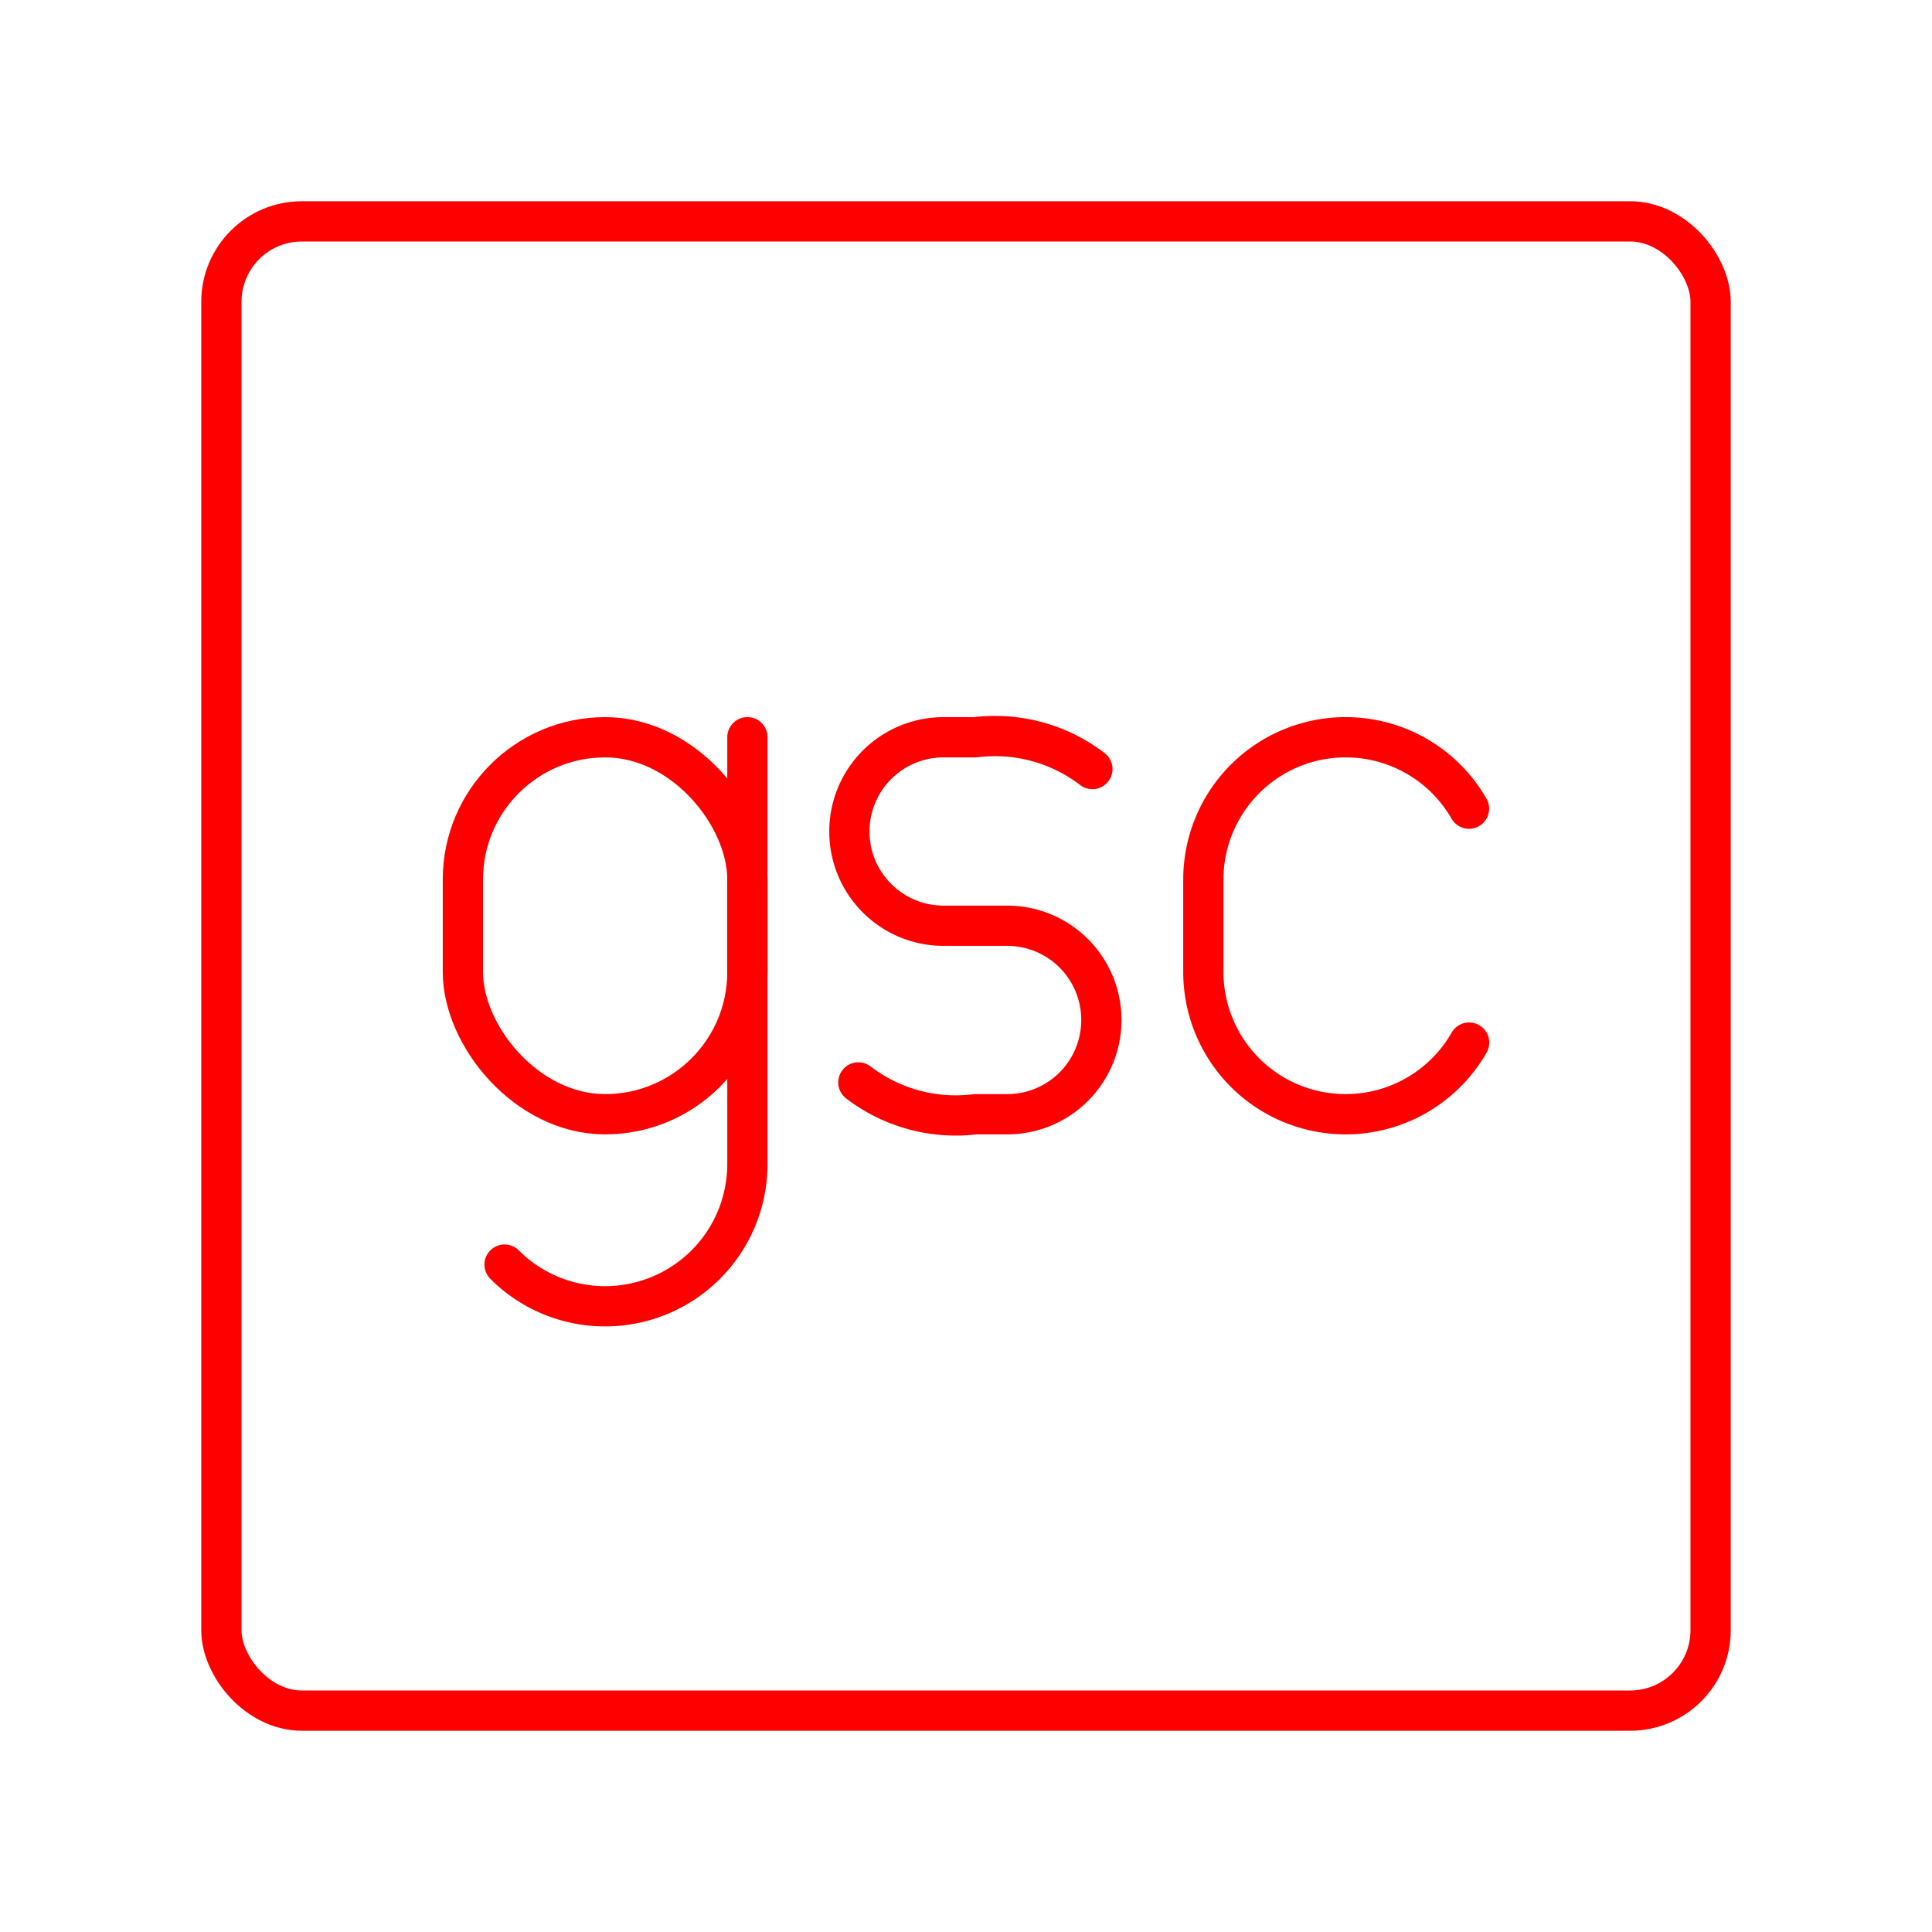 <svg xmlns="http://www.w3.org/2000/svg" viewBox="0 0 48 48"><defs><style>.a{fill:none;stroke:#FF0000;stroke-linecap:round;stroke-linejoin:round;}</style></defs><path class="a" d="M18.569,18.317V28.92a3.534,3.534,0,0,1-3.534,3.534h0a3.523,3.523,0,0,1-2.499-1.035"/><rect class="a" x="11.5" y="18.317" width="7.069" height="9.366" rx="3.534" transform="translate(30.069 46) rotate(-180)"/><path class="a" d="M21.326,26.893a3.975,3.975,0,0,0,2.907.79h.793a2.339,2.339,0,0,0,2.337-2.341v0A2.339,2.339,0,0,0,25.026,23H23.44a2.339,2.339,0,0,1-2.337-2.341v0A2.339,2.339,0,0,1,23.44,18.317h.793a3.975,3.975,0,0,1,2.907.79"/><path class="a" d="M36.5,25.903a3.533,3.533,0,0,1-3.069,1.78h0a3.534,3.534,0,0,1-3.534-3.534V21.851a3.534,3.534,0,0,1,3.534-3.534h0a3.533,3.533,0,0,1,3.066,1.774"/><rect class="a" x="5.5" y="5.5" width="37" height="37" rx="2"/></svg>